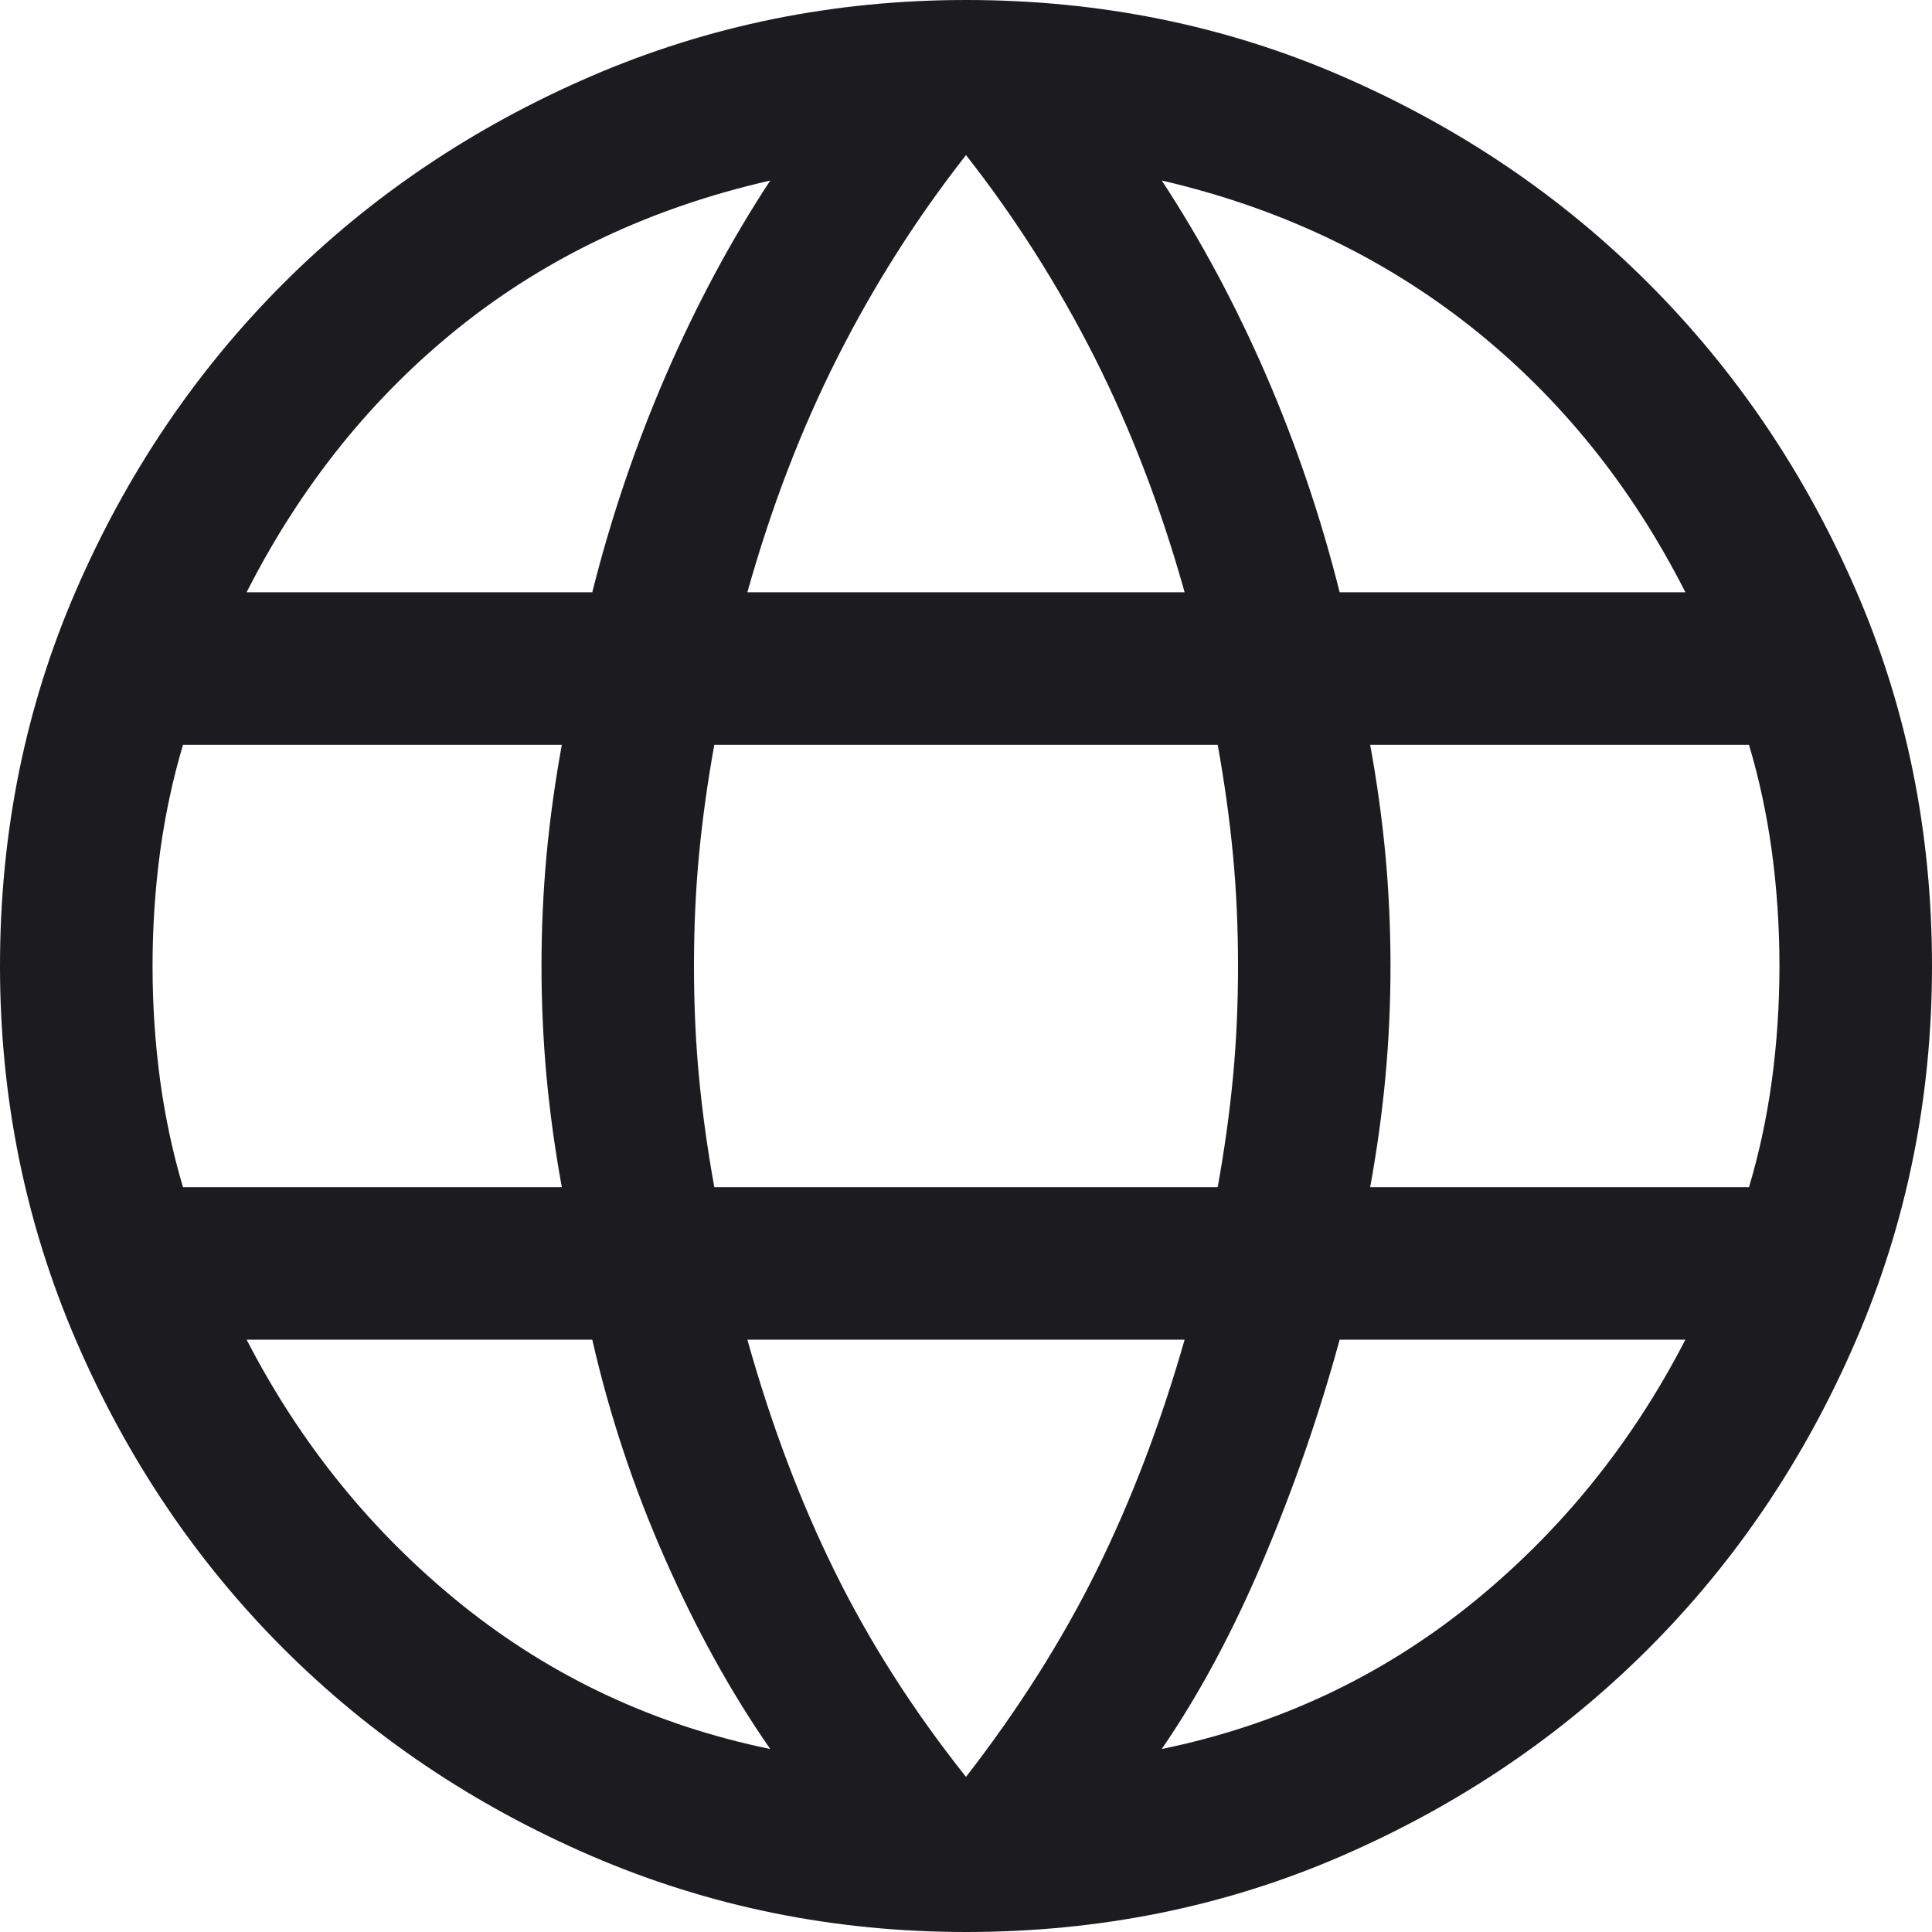 <svg width="25" height="25" viewBox="0 0 25 25" fill="none" xmlns="http://www.w3.org/2000/svg">
<path d="M12.5 25C10.79 25 9.172 24.671 7.647 24.013C6.124 23.355 4.797 22.461 3.667 21.332C2.538 20.203 1.645 18.876 0.987 17.353C0.329 15.828 0 14.21 0 12.5C0 10.768 0.329 9.145 0.987 7.632C1.645 6.118 2.538 4.797 3.667 3.667C4.797 2.538 6.124 1.645 7.647 0.987C9.172 0.329 10.79 0 12.5 0C14.232 0 15.855 0.329 17.368 0.987C18.882 1.645 20.203 2.538 21.332 3.667C22.461 4.797 23.355 6.118 24.013 7.632C24.671 9.145 25 10.768 25 12.5C25 14.21 24.671 15.828 24.013 17.353C23.355 18.876 22.461 20.203 21.332 21.332C20.203 22.461 18.882 23.355 17.368 24.013C15.855 24.671 14.232 25 12.5 25ZM12.5 22.993C13.18 22.116 13.745 21.223 14.195 20.313C14.644 19.403 15.022 18.41 15.329 17.335H9.671C9.978 18.432 10.357 19.435 10.807 20.345C11.256 21.255 11.82 22.138 12.5 22.993ZM9.967 22.632C9.463 21.908 9.008 21.085 8.603 20.165C8.196 19.243 7.884 18.3 7.664 17.335H3.191C3.893 18.695 4.825 19.841 5.987 20.774C7.149 21.705 8.476 22.325 9.967 22.632ZM15.033 22.632C16.524 22.325 17.851 21.705 19.013 20.774C20.175 19.841 21.108 18.695 21.809 17.335H17.335C17.072 18.3 16.743 19.249 16.349 20.18C15.954 21.113 15.515 21.93 15.033 22.632ZM2.368 15.362H7.27C7.182 14.879 7.116 14.402 7.072 13.93C7.029 13.459 7.007 12.982 7.007 12.5C7.007 12.018 7.029 11.54 7.072 11.068C7.116 10.597 7.182 10.121 7.27 9.638H2.368C2.237 10.077 2.138 10.537 2.072 11.02C2.007 11.502 1.974 11.996 1.974 12.5C1.974 13.004 2.007 13.498 2.072 13.98C2.138 14.463 2.237 14.923 2.368 15.362ZM9.243 15.362H15.757C15.844 14.879 15.91 14.408 15.954 13.947C15.998 13.487 16.02 13.004 16.02 12.5C16.02 11.996 15.998 11.513 15.954 11.053C15.91 10.592 15.844 10.121 15.757 9.638H9.243C9.156 10.121 9.09 10.592 9.046 11.053C9.002 11.513 8.98 11.996 8.98 12.5C8.98 13.004 9.002 13.487 9.046 13.947C9.09 14.408 9.156 14.879 9.243 15.362ZM17.73 15.362H22.632C22.763 14.923 22.862 14.463 22.928 13.98C22.993 13.498 23.026 13.004 23.026 12.5C23.026 11.996 22.993 11.502 22.928 11.02C22.862 10.537 22.763 10.077 22.632 9.638H17.73C17.818 10.121 17.884 10.597 17.928 11.068C17.971 11.54 17.993 12.018 17.993 12.5C17.993 12.982 17.971 13.459 17.928 13.93C17.884 14.402 17.818 14.879 17.73 15.362ZM17.335 7.664H21.809C21.108 6.283 20.181 5.137 19.03 4.226C17.878 3.317 16.546 2.686 15.033 2.336C15.537 3.103 15.987 3.942 16.382 4.851C16.776 5.762 17.094 6.7 17.335 7.664ZM9.671 7.664H15.329C15.022 6.568 14.633 5.554 14.162 4.621C13.69 3.689 13.136 2.818 12.5 2.007C11.864 2.818 11.31 3.689 10.839 4.621C10.367 5.554 9.978 6.568 9.671 7.664ZM3.191 7.664H7.664C7.906 6.7 8.224 5.762 8.618 4.851C9.013 3.942 9.463 3.103 9.967 2.336C8.432 2.686 7.094 3.317 5.954 4.226C4.814 5.137 3.893 6.283 3.191 7.664Z" fill="#1C1B1F"/>
</svg>
